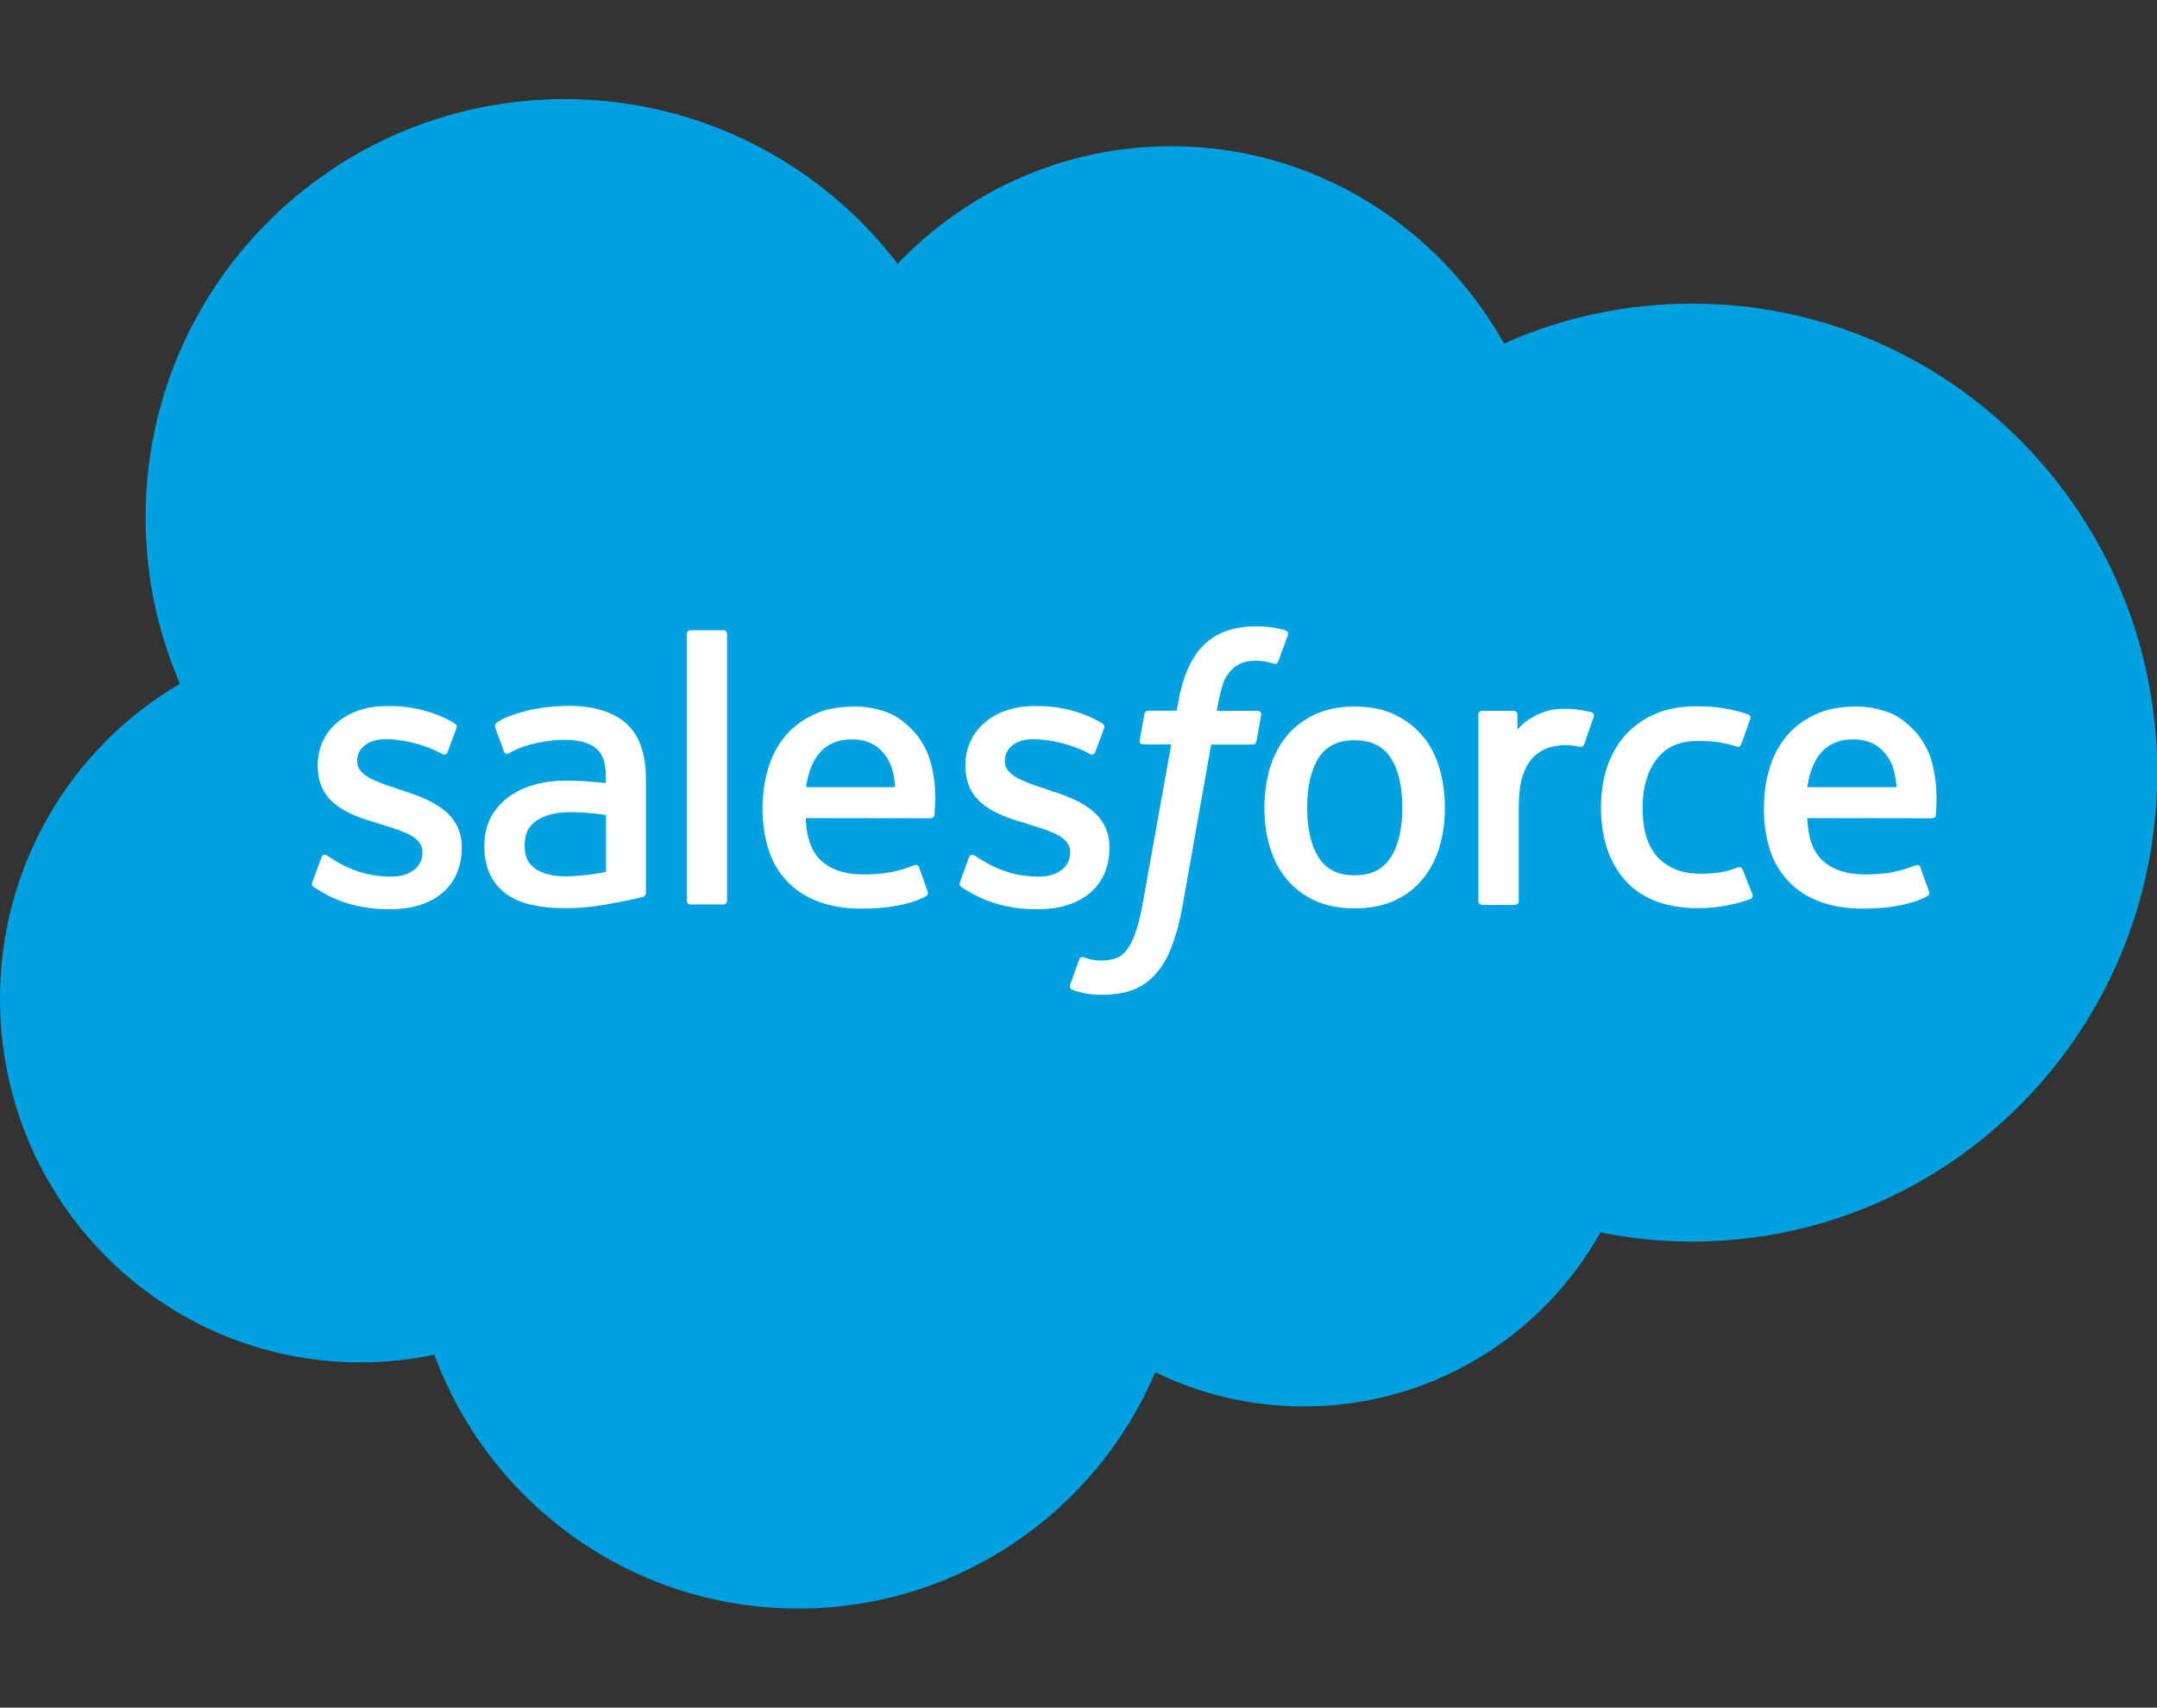 <?xml version="1.0" encoding="utf-8"?>
<!-- Generator: Adobe Illustrator 21.1.0, SVG Export Plug-In . SVG Version: 6.00 Build 0)  -->
<svg version="1.1" id="Layer_1" xmlns="http://www.w3.org/2000/svg" xmlns:xlink="http://www.w3.org/1999/xlink" x="0px" y="0px"
	 viewBox="0 0 983.8 779" style="enable-background:new 0 0 983.8 779;" xml:space="preserve">
<rect x="0" y="0" width="983.8" height="779" fill="#333333" stroke="none"/>
<style type="text/css">
	.st0{fill:#00A1E0;}
	.st1{fill:#FFFFFF;}
</style>
<path class="st0" d="M409.4,120.3c31.7-33.1,75.9-53.6,124.8-53.6c64.9,0,121.6,36.2,151.8,90c26.2-11.7,55.2-18.2,85.8-18.2
	c117.1,0,212.1,95.8,212.1,213.9c0,118.2-95,214-212.1,214c-14,0-28-1.4-41.8-4.2c-26.6,47.4-77.2,79.4-135.3,79.4
	c-24.3,0-47.3-5.6-67.8-15.6c-26.9,63.4-89.7,107.8-162.8,107.8c-76.2,0-141.1-48.2-166-115.8c-10.9,2.3-22.2,3.5-33.7,3.5
	C73.5,621.5,0,547.3,0,455.6c0-61.4,33-115,82.1-143.7C72,288.7,66.4,263,66.4,236c0-105.4,85.6-190.8,191.1-190.8
	C319.4,45.2,374.5,74.7,409.4,120.3"/>
<path class="st1" d="M142.5,402.3c-0.6,1.6,0.2,1.9,0.4,2.2c1.8,1.3,3.7,2.3,5.6,3.4c10,5.3,19.5,6.9,29.4,6.9
	c20.2,0,32.7-10.7,32.7-28v-0.3c0-16-14.1-21.8-27.4-26l-1.7-0.6c-10-3.3-18.6-6.1-18.6-12.6v-0.3c0-5.6,5-9.8,12.9-9.8
	c8.7,0,19,2.9,25.6,6.6c0,0,1.9,1.3,2.7-0.6c0.4-1,3.8-10.1,4.1-11c0.4-1.1-0.3-1.9-1-2.3c-7.6-4.6-18.1-7.8-28.9-7.8l-2,0
	c-18.5,0-31.4,11.2-31.4,27.1v0.3c0,16.9,14.2,22.3,27.6,26.1l2.1,0.7c9.7,3,18.1,5.5,18.1,12.4v0.3c0,6.3-5.4,10.9-14.2,10.9
	c-3.4,0-14.3-0.1-26-7.5c-1.4-0.8-2.2-1.4-3.3-2.1c-0.6-0.4-2-1-2.6,0.9L142.5,402.3L142.5,402.3z M437.9,402.3
	c-0.6,1.6,0.2,1.9,0.4,2.2c1.8,1.3,3.7,2.3,5.6,3.4c10,5.3,19.5,6.9,29.4,6.9c20.2,0,32.7-10.7,32.7-28v-0.3c0-16-14.1-21.8-27.4-26
	l-1.7-0.6c-10-3.3-18.6-6.1-18.6-12.6v-0.3c0-5.6,5-9.8,12.9-9.8c8.7,0,19,2.9,25.6,6.6c0,0,1.9,1.3,2.7-0.6c0.4-1,3.8-10.1,4.1-11
	c0.4-1.1-0.3-1.9-1-2.3c-7.6-4.6-18.1-7.8-28.9-7.8l-2,0c-18.5,0-31.4,11.2-31.4,27.1v0.3c0,16.9,14.2,22.3,27.6,26.1l2.1,0.7
	c9.7,3,18.1,5.5,18.1,12.4v0.3c0,6.3-5.5,10.9-14.2,10.9c-3.4,0-14.3-0.1-26-7.5c-1.4-0.8-2.3-1.4-3.3-2.1c-0.4-0.2-2.1-0.9-2.7,0.9
	L437.9,402.3L437.9,402.3z M639.6,368.4c0,9.8-1.8,17.5-5.4,22.9c-3.5,5.4-8.9,8-16.4,8c-7.5,0-12.8-2.6-16.3-8
	c-3.5-5.4-5.3-13.1-5.3-22.9c0-9.8,1.8-17.4,5.3-22.8c3.5-5.3,8.8-7.9,16.3-7.9c7.5,0,12.9,2.6,16.4,7.9
	C637.8,351,639.6,358.7,639.6,368.4 M656.5,350.3c-1.7-5.6-4.2-10.5-7.7-14.6c-3.4-4.1-7.8-7.4-12.9-9.8c-5.1-2.4-11.2-3.6-18-3.6
	c-6.8,0-12.9,1.2-18.1,3.6c-5.2,2.4-9.5,5.7-12.9,9.8c-3.4,4.1-6,9.1-7.7,14.6c-1.6,5.6-2.5,11.6-2.5,18.1s0.8,12.6,2.5,18.1
	c1.7,5.6,4.2,10.5,7.7,14.6c3.4,4.1,7.8,7.4,12.9,9.8c5.2,2.3,11.2,3.5,18.1,3.5c6.8,0,12.9-1.2,18-3.5c5.1-2.3,9.5-5.6,12.9-9.8
	c3.4-4.1,6-9,7.7-14.6c1.7-5.6,2.5-11.7,2.5-18.1S658.1,355.9,656.5,350.3 M794.8,396.7c-0.6-1.6-2.1-1-2.1-1
	c-2.5,0.9-5.1,1.8-7.8,2.2c-2.8,0.4-5.9,0.7-9.2,0.7c-8.2,0-14.6-2.4-19.3-7.2c-4.7-4.8-7.3-12.5-7.2-23c0-9.5,2.3-16.7,6.5-22.2
	c4.1-5.4,10.4-8.2,18.7-8.2c7,0,12.2,0.8,17.8,2.6c0,0,1.3,0.6,2-1.2c1.5-4.1,2.6-7,4.1-11.5c0.4-1.3-0.6-1.8-1-2
	c-2.2-0.9-7.3-2.2-11.2-2.8c-3.6-0.6-7.9-0.9-12.6-0.9c-7.1,0-13.4,1.2-18.8,3.6c-5.4,2.4-10,5.7-13.6,9.8
	c-3.6,4.1-6.4,9.1-8.2,14.6c-1.8,5.6-2.7,11.7-2.7,18.1c0,14,3.8,25.3,11.2,33.5c7.5,8.3,18.7,12.5,33.3,12.5
	c8.6,0,17.5-1.8,23.9-4.3c0,0,1.2-0.6,0.7-2L794.8,396.7L794.8,396.7z M824.3,359.1c0.8-5.4,2.3-9.9,4.6-13.5
	c3.5-5.3,8.8-8.3,16.3-8.3c7.5,0,12.4,2.9,16,8.3c2.4,3.5,3.4,8.2,3.8,13.5H824.3L824.3,359.1z M881,347.2c-1.4-5.4-5-10.8-7.3-13.3
	c-3.7-4-7.3-6.7-10.8-8.3c-4.7-2-10.2-3.3-16.3-3.3c-7.1,0-13.6,1.2-18.8,3.7c-5.3,2.5-9.7,5.8-13.1,10c-3.5,4.2-6.1,9.2-7.7,14.8
	c-1.7,5.6-2.5,11.7-2.5,18.2c0,6.6,0.9,12.7,2.6,18.2c1.7,5.6,4.5,10.4,8.3,14.5c3.7,4.1,8.6,7.3,14.3,9.5
	c5.7,2.2,12.7,3.4,20.7,3.3c16.5-0.1,25.1-3.7,28.7-5.7c0.6-0.3,1.2-1,0.5-2.7l-3.7-10.4c-0.6-1.6-2.1-1-2.1-1
	c-4.1,1.5-9.9,4.2-23.4,4.2c-8.8,0-15.4-2.6-19.5-6.7c-4.2-4.2-6.3-10.3-6.6-19l57,0.1c0,0,1.5,0,1.7-1.5
	C882.7,371.1,884.6,360,881,347.2 M367.6,359.1c0.8-5.4,2.3-9.9,4.6-13.5c3.5-5.3,8.8-8.3,16.3-8.3c7.5,0,12.4,2.9,16,8.3
	c2.3,3.5,3.4,8.2,3.8,13.5H367.6z M424.3,347.2c-1.4-5.4-5-10.8-7.3-13.3c-3.7-4-7.3-6.7-10.8-8.3c-4.7-2-10.2-3.3-16.3-3.3
	c-7.1,0-13.6,1.2-18.8,3.7c-5.3,2.5-9.7,5.8-13.1,10c-3.5,4.2-6.1,9.2-7.7,14.8c-1.7,5.6-2.5,11.7-2.5,18.2c0,6.6,0.9,12.7,2.6,18.2
	c1.7,5.6,4.5,10.4,8.3,14.5c3.7,4.1,8.6,7.3,14.3,9.5c5.7,2.2,12.7,3.4,20.7,3.3c16.5-0.1,25.1-3.7,28.7-5.7c0.6-0.3,1.2-1,0.5-2.7
	l-3.7-10.4c-0.6-1.6-2.2-1-2.2-1c-4.1,1.5-9.9,4.2-23.4,4.2c-8.8,0-15.4-2.6-19.5-6.7c-4.2-4.2-6.3-10.3-6.6-19l57,0.1
	c0,0,1.5,0,1.7-1.5C426,371.1,428,360,424.3,347.2 M244.3,396.4c-2.2-1.8-2.5-2.2-3.3-3.4c-1.1-1.8-1.7-4.2-1.7-7.4
	c0-5,1.7-8.6,5.1-11c0,0,4.9-4.3,16.5-4.1c8.2,0.1,15.5,1.3,15.5,1.3v25.9h0c0,0-7.2,1.6-15.4,2
	C249.4,400.5,244.3,396.4,244.3,396.4 M267,356.4c-2.3-0.2-5.3-0.3-8.9-0.3c-4.9,0-9.6,0.6-14,1.8c-4.5,1.2-8.5,3.1-11.9,5.5
	c-3.4,2.5-6.3,5.7-8.3,9.4c-2,3.8-3,8.2-3,13.1c0,5,0.9,9.4,2.6,13c1.7,3.6,4.2,6.6,7.4,8.9c3.2,2.3,7.1,4,11.6,5
	c4.5,1,9.5,1.5,15.1,1.5c5.8,0,11.7-0.5,17.3-1.4c5.6-1,12.5-2.3,14.4-2.8c1.3-0.3,2.7-0.7,4-1c1.4-0.3,1.3-1.9,1.3-1.9l0-52.1
	c0-11.4-3.1-19.9-9.1-25.2c-6-5.2-14.8-7.9-26.2-7.9c-4.3,0-11.2,0.6-15.3,1.4c0,0-12.5,2.4-17.6,6.4c0,0-1.1,0.7-0.5,2.3l4,10.8
	c0.5,1.4,1.9,0.9,1.9,0.9s0.4-0.2,0.9-0.5c11-6,24.8-5.8,24.8-5.8c6.2,0,10.9,1.2,14.1,3.7c3.1,2.4,4.7,6,4.7,13.6v2.4
	C271.5,356.8,267,356.4,267,356.4 M726.9,327c0.4-1.3-0.5-1.9-0.9-2c-1-0.4-5.8-1.4-9.6-1.6c-7.2-0.4-11.1,0.8-14.7,2.4
	c-3.5,1.6-7.5,4.2-9.6,7.1v-6.9c0-1-0.7-1.7-1.6-1.7h-14.6c-1,0-1.6,0.8-1.6,1.7v85.1c0,1,0.8,1.7,1.7,1.7h15c1,0,1.7-0.8,1.7-1.7
	v-42.5c0-5.7,0.6-11.4,1.9-15c1.2-3.5,2.9-6.4,5-8.4c2.1-2,4.5-3.4,7-4.2c2.6-0.8,5.6-1.1,7.7-1.1c3,0,6.3,0.8,6.3,0.8
	c1.1,0.1,1.7-0.5,2.1-1.5C723.6,336.3,726.4,328.5,726.9,327"/>
<path class="st1" d="M586.3,287.6c-1.8-0.6-3.5-0.9-5.6-1.3c-2.2-0.4-4.8-0.6-7.7-0.6c-10.3,0-18.4,2.9-24.1,8.7
	c-5.7,5.7-9.5,14.4-11.5,25.9l-0.7,3.9h-12.9c0,0-1.6-0.1-1.9,1.7l-2.1,11.9c-0.2,1.1,0.3,1.8,1.8,1.8h12.6l-12.8,71.4
	c-1,5.7-2.1,10.5-3.4,14.1c-1.2,3.5-2.5,6.2-4,8.1c-1.5,1.9-2.8,3.2-5.2,4c-2,0.7-4.2,1-6.7,1c-1.4,0-3.2-0.2-4.6-0.5
	c-1.3-0.3-2.1-0.6-3.1-1c0,0-1.5-0.6-2.1,0.9c-0.5,1.2-3.8,10.5-4.2,11.6c-0.4,1.1,0.2,2,0.9,2.3c1.7,0.6,2.9,1,5.2,1.5
	c3.2,0.7,5.8,0.8,8.4,0.8c5.2,0,10-0.7,14-2.2c4-1.4,7.5-4,10.5-7.3c3.3-3.7,5.4-7.5,7.4-12.8c2-5.2,3.7-11.6,5-19.1l12.9-72.7h18.8
	c0,0,1.6,0.1,1.9-1.7l2.1-11.9c0.1-1.1-0.3-1.8-1.9-1.8H555c0.1-0.4,0.9-6.8,3-12.9c0.9-2.6,2.6-4.7,4-6.1c1.4-1.4,3-2.4,4.8-3
	c1.8-0.6,3.9-0.9,6.1-0.9c1.7,0,3.4,0.2,4.7,0.5c1.8,0.4,2.5,0.6,2.9,0.7c1.9,0.6,2.1,0,2.5-0.9l4.4-12
	C587.8,288.3,586.7,287.7,586.3,287.6 M331.6,410.9c0,1-0.7,1.7-1.6,1.7h-15.1c-1,0-1.6-0.8-1.6-1.7V289.2c0-1,0.7-1.7,1.6-1.7h15.1
	c1,0,1.6,0.8,1.6,1.7V410.9z"/>
</svg>
